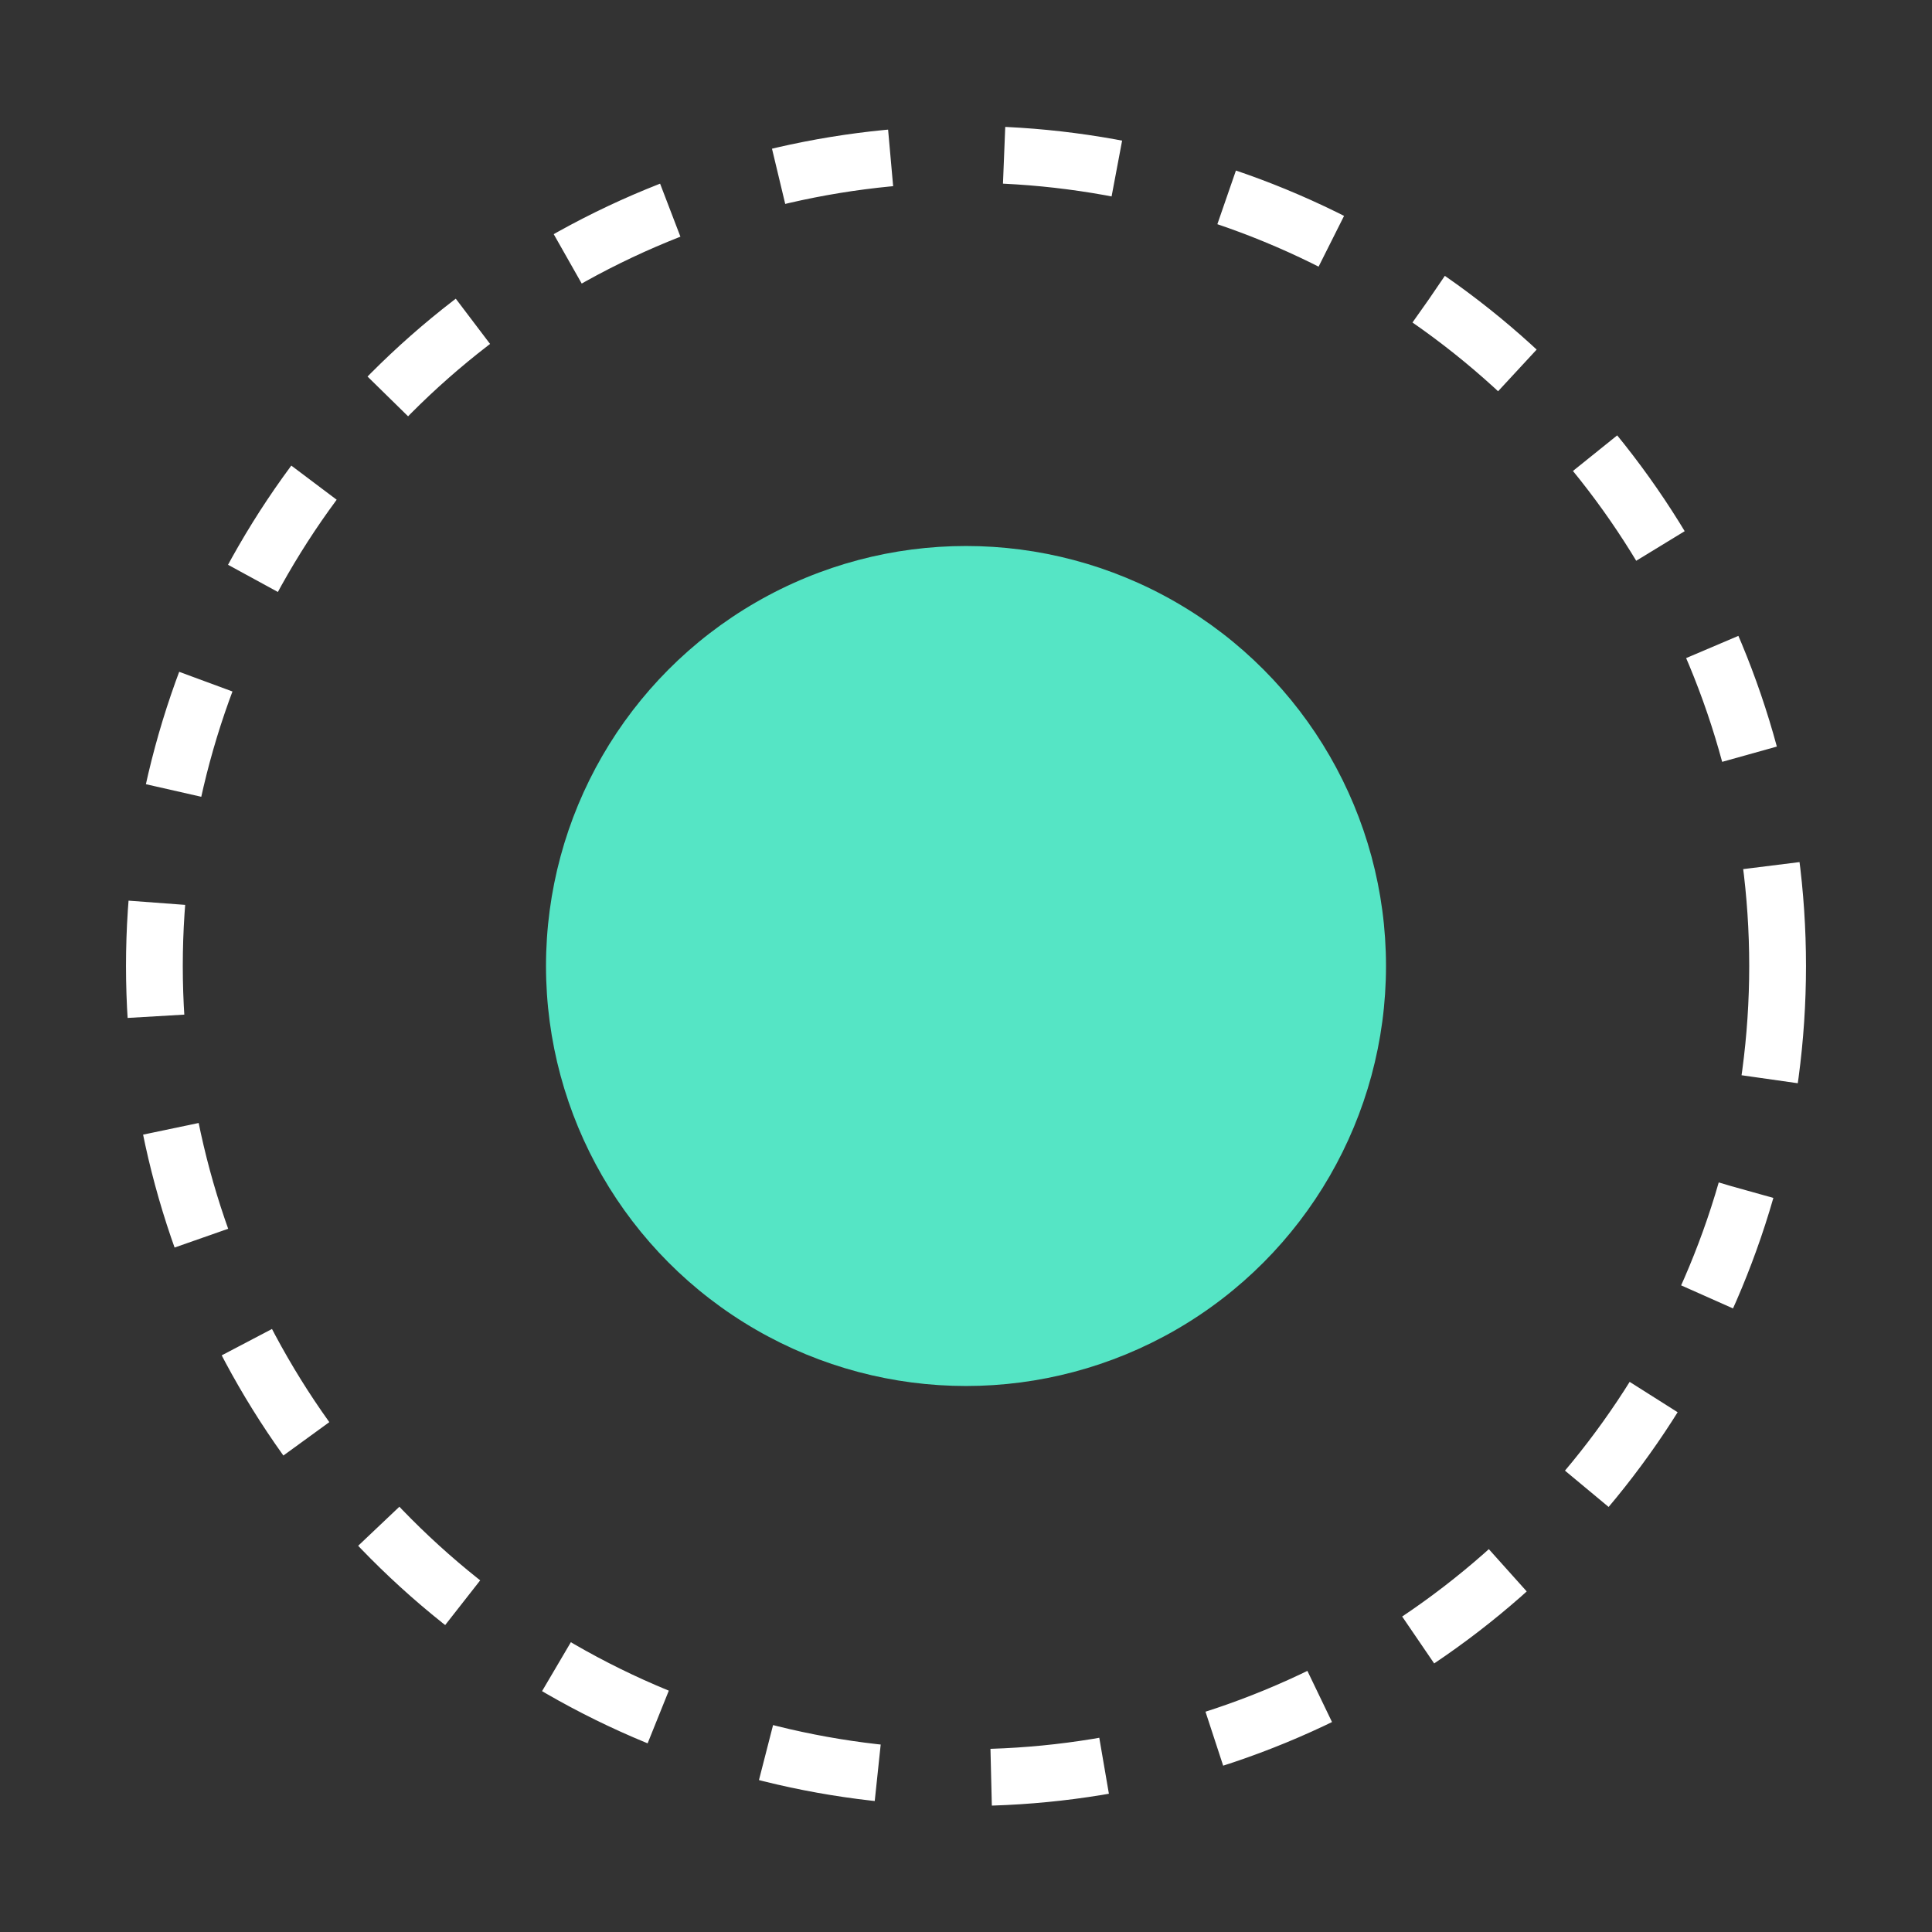 <svg width="92" height="92" viewBox="0 0 92 92" fill="none" xmlns="http://www.w3.org/2000/svg">
<rect x="0" y="0" width="92" height="92" fill="#333333" stroke="none"/>
<g id="Frame">
<g id="Group">
<circle id="Ellipse" cx="46" cy="46" r="38.648" stroke="white" stroke-width="2.704" stroke-dasharray="5.41 5.41"/>
<circle id="Ellipse_2" cx="46" cy="46" r="20" fill="#55E5C5"/>
</g>
</g>
</svg>
